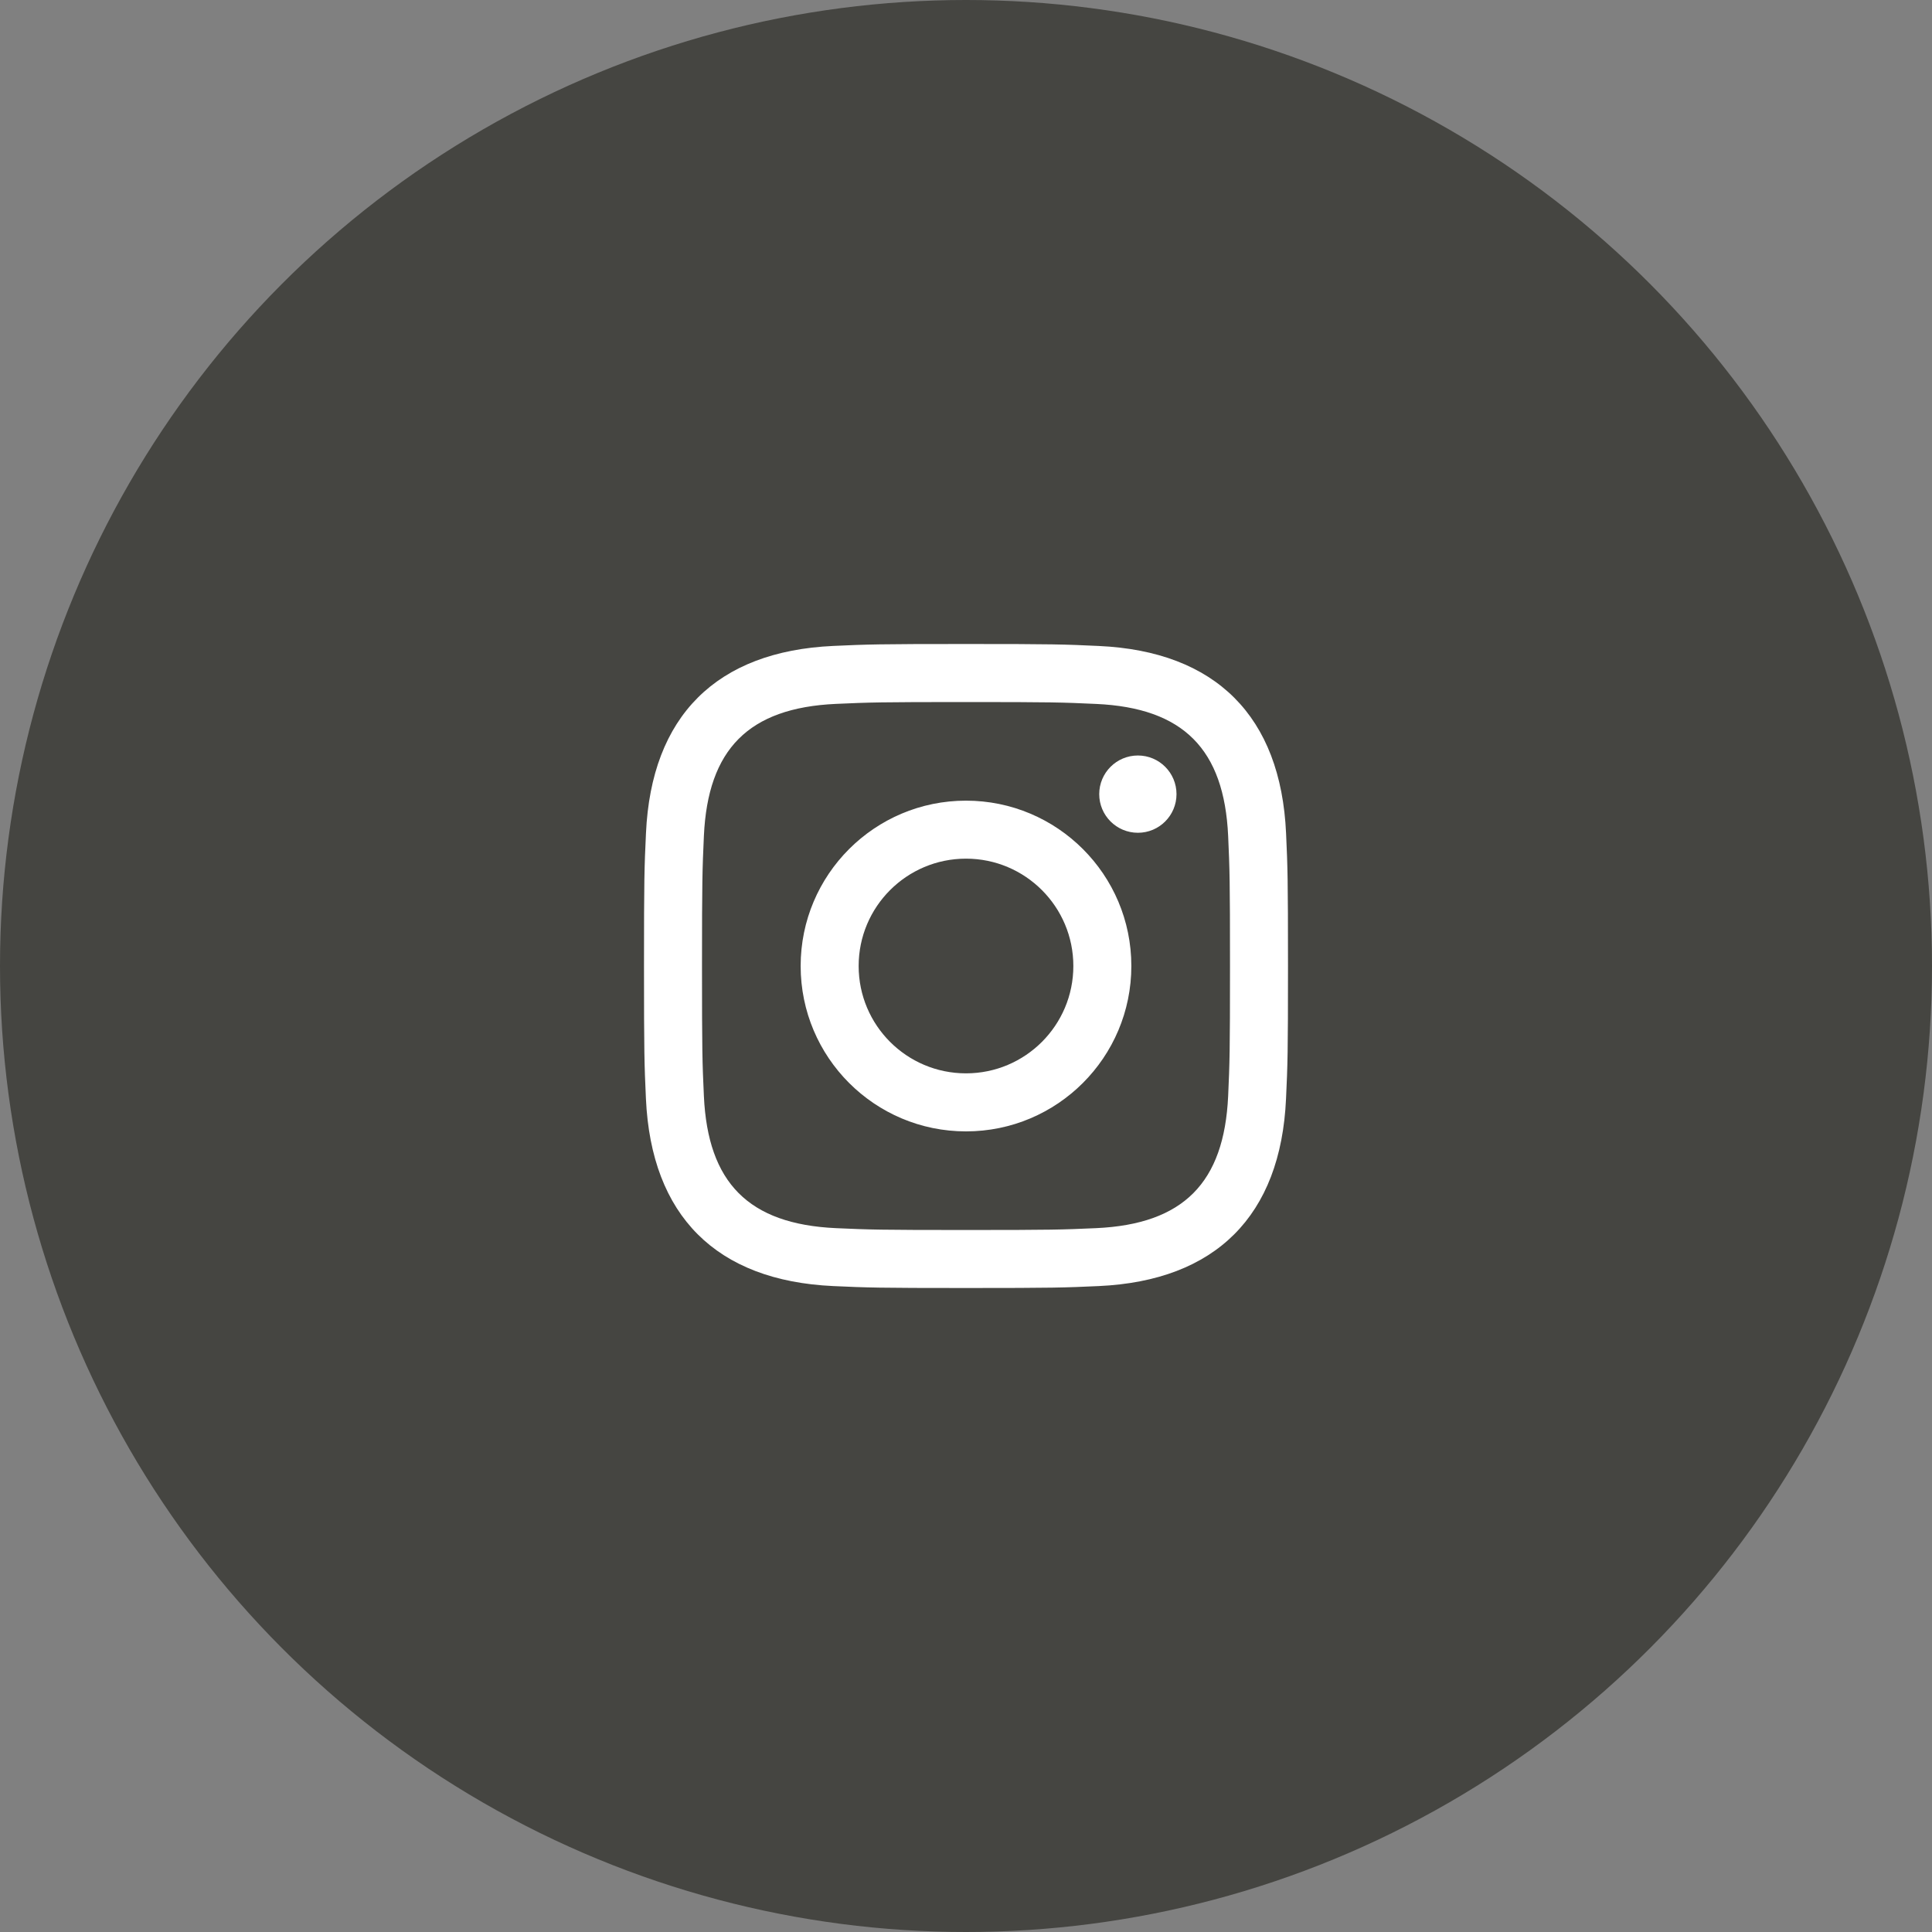 <svg width="48" height="48" viewBox="0 0 48 48" fill="none" xmlns="http://www.w3.org/2000/svg">
<rect x="0" y="0" width="48" height="48" fill="#808080" stroke="none"/>
<circle cx="24" cy="24" r="24" fill="#454541"/>
<path d="M24 17.442C26.136 17.442 26.389 17.45 27.233 17.489C29.401 17.587 30.414 18.616 30.513 20.768C30.551 21.611 30.559 21.865 30.559 24.001C30.559 26.137 30.551 26.39 30.513 27.233C30.413 29.383 29.403 30.414 27.233 30.513C26.389 30.551 26.137 30.559 24 30.559C21.864 30.559 21.611 30.551 20.767 30.513C18.594 30.413 17.587 29.38 17.488 27.233C17.449 26.389 17.441 26.137 17.441 24C17.441 21.864 17.45 21.611 17.488 20.767C17.587 18.616 18.597 17.587 20.767 17.488C21.611 17.45 21.864 17.442 24 17.442ZM24 16C21.827 16 21.555 16.009 20.702 16.048C17.797 16.181 16.182 17.793 16.049 20.701C16.009 21.555 16 21.827 16 24C16 26.173 16.009 26.445 16.048 27.299C16.181 30.204 17.793 31.819 20.701 31.952C21.555 31.991 21.827 32 24 32C26.173 32 26.445 31.991 27.299 31.952C30.201 31.819 31.82 30.207 31.951 27.299C31.991 26.445 32 26.173 32 24C32 21.827 31.991 21.555 31.952 20.702C31.821 17.799 30.207 16.182 27.299 16.049C26.445 16.009 26.173 16 24 16ZM24 19.892C21.731 19.892 19.892 21.731 19.892 24C19.892 26.269 21.731 28.109 24 28.109C26.269 28.109 28.108 26.269 28.108 24C28.108 21.731 26.269 19.892 24 19.892ZM24 26.667C22.527 26.667 21.333 25.473 21.333 24C21.333 22.527 22.527 21.333 24 21.333C25.473 21.333 26.667 22.527 26.667 24C26.667 25.473 25.473 26.667 24 26.667ZM28.271 18.77C27.74 18.77 27.31 19.2 27.31 19.73C27.31 20.26 27.74 20.69 28.271 20.69C28.801 20.69 29.23 20.26 29.23 19.73C29.23 19.2 28.801 18.77 28.271 18.77Z" fill="white"/>
</svg>
